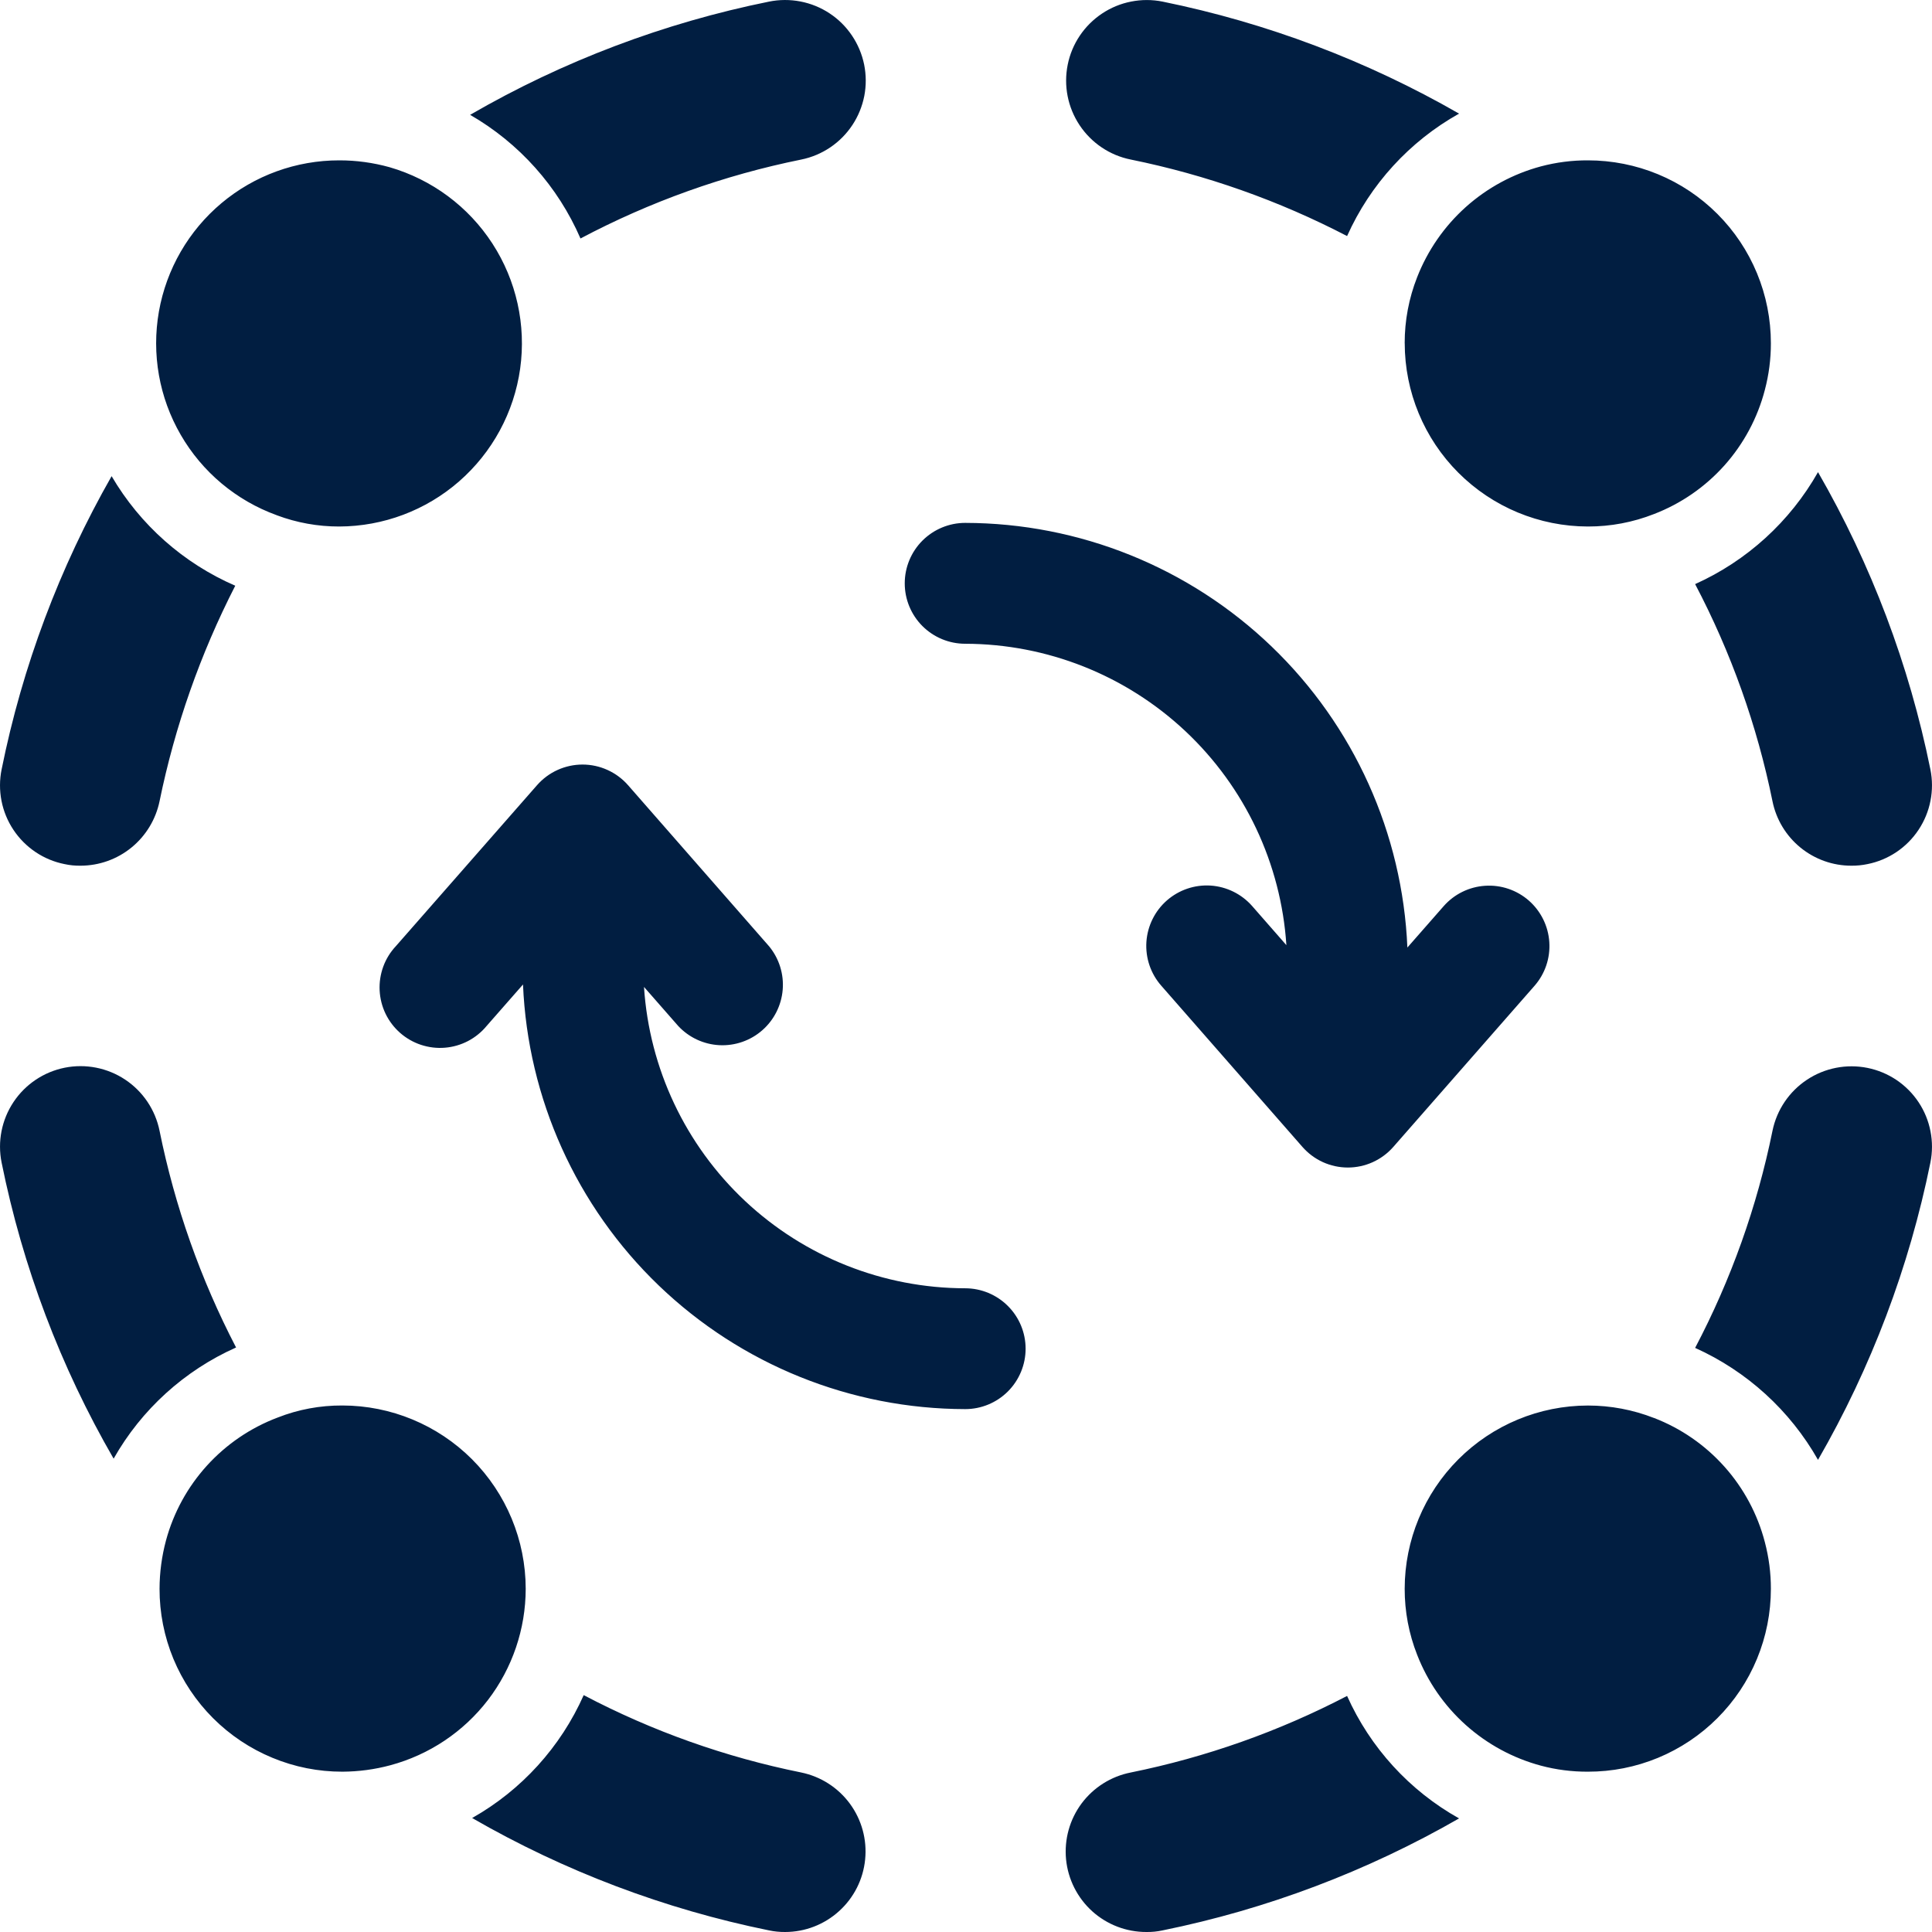 <svg width="48" height="48" viewBox="0 0 48 48" fill="none" xmlns="http://www.w3.org/2000/svg">
<g clip-path="url(#clip0_74_557)">
<path d="M5.865 33.478C4.983 31.781 4.343 29.969 3.964 28.094C3.859 27.574 3.552 27.117 3.11 26.823C2.668 26.529 2.127 26.423 1.607 26.527C1.086 26.632 0.629 26.939 0.335 27.381C0.041 27.823 -0.065 28.364 0.04 28.884C0.562 31.471 1.502 33.956 2.823 36.24C3.515 35.018 4.582 34.05 5.865 33.478V33.478ZM19.907 44.037C18.023 43.657 16.203 43.01 14.502 42.115C13.929 43.404 12.957 44.475 11.73 45.168C14.022 46.49 16.513 47.433 19.106 47.96C19.237 47.988 19.371 48.001 19.506 48C20.001 48 20.479 47.815 20.846 47.482C21.214 47.15 21.445 46.693 21.494 46.199C21.544 45.706 21.409 45.212 21.116 44.813C20.822 44.413 20.391 44.137 19.906 44.037H19.907ZM28.094 3.964C29.965 4.344 31.774 4.984 33.468 5.865C34.044 4.579 35.02 3.512 36.25 2.823C33.959 1.507 31.472 0.567 28.884 0.04C28.626 -0.012 28.361 -0.012 28.103 0.039C27.845 0.089 27.6 0.19 27.381 0.336C26.939 0.63 26.631 1.087 26.527 1.607C26.422 2.128 26.528 2.668 26.822 3.11C27.116 3.552 27.573 3.86 28.094 3.964V3.964ZM42.115 14.512C43.008 16.21 43.655 18.027 44.037 19.907C44.129 20.36 44.374 20.766 44.732 21.058C45.089 21.349 45.536 21.509 45.998 21.508C46.132 21.509 46.266 21.496 46.398 21.468C46.655 21.417 46.899 21.315 47.117 21.169C47.335 21.022 47.521 20.835 47.666 20.616C47.811 20.398 47.912 20.153 47.962 19.895C48.013 19.638 48.012 19.373 47.96 19.116C47.434 16.52 46.491 14.025 45.168 11.73C44.472 12.959 43.402 13.933 42.115 14.512V14.512ZM1.602 21.468C1.733 21.497 1.867 21.51 2.002 21.508C2.463 21.507 2.91 21.348 3.267 21.056C3.624 20.765 3.87 20.359 3.964 19.907C4.345 18.045 4.978 16.244 5.845 14.552C4.558 13.994 3.482 13.041 2.773 11.83C1.479 14.098 0.556 16.557 0.04 19.116C-0.012 19.373 -0.013 19.638 0.037 19.895C0.087 20.153 0.188 20.398 0.333 20.616C0.478 20.835 0.665 21.022 0.883 21.169C1.1 21.315 1.345 21.417 1.602 21.468V21.468ZM14.422 5.925C16.146 5.012 17.994 4.351 19.907 3.964C20.164 3.912 20.409 3.809 20.627 3.662C20.845 3.515 21.032 3.326 21.177 3.107C21.322 2.888 21.422 2.642 21.473 2.384C21.523 2.125 21.521 1.86 21.469 1.602C21.416 1.345 21.313 1.1 21.166 0.882C21.019 0.664 20.831 0.477 20.611 0.332C20.392 0.187 20.146 0.087 19.888 0.037C19.63 -0.013 19.364 -0.012 19.107 0.04C16.495 0.568 13.986 1.518 11.68 2.853C12.9 3.556 13.862 4.633 14.422 5.925V5.925ZM33.468 42.135C31.774 43.017 29.965 43.658 28.094 44.037C27.605 44.133 27.17 44.407 26.872 44.806C26.575 45.205 26.438 45.701 26.486 46.196C26.535 46.692 26.767 47.151 27.136 47.485C27.506 47.818 27.986 48.002 28.484 48C28.618 48.002 28.752 47.989 28.884 47.96C31.472 47.434 33.959 46.494 36.25 45.178C35.02 44.489 34.044 43.422 33.468 42.135V42.135ZM46.399 26.532C45.878 26.427 45.338 26.532 44.895 26.825C44.452 27.118 44.144 27.574 44.037 28.094C43.655 29.974 43.008 31.791 42.115 33.488C43.402 34.067 44.472 35.042 45.168 36.27C46.491 33.975 47.434 31.481 47.96 28.884C48.012 28.627 48.013 28.363 47.962 28.105C47.912 27.848 47.812 27.603 47.667 27.385C47.522 27.166 47.335 26.979 47.118 26.832C46.9 26.686 46.656 26.584 46.399 26.532V26.532ZM6.876 12.801C7.372 12.987 7.897 13.082 8.427 13.081C9.523 13.078 10.581 12.68 11.406 11.96C12.232 11.239 12.771 10.245 12.923 9.16C13.075 8.075 12.83 6.971 12.234 6.052C11.638 5.132 10.73 4.459 9.678 4.154C9.271 4.041 8.85 3.983 8.428 3.984C7.359 3.983 6.323 4.359 5.504 5.046C4.685 5.733 4.134 6.687 3.948 7.74C3.763 8.793 3.954 9.878 4.49 10.803C5.025 11.729 5.87 12.436 6.875 12.8L6.876 12.801ZM34.9 8.527C34.901 9.735 35.38 10.893 36.234 11.746C37.088 12.6 38.245 13.08 39.453 13.081C40.014 13.082 40.571 12.977 41.094 12.771C41.764 12.513 42.364 12.099 42.843 11.563C43.322 11.026 43.666 10.384 43.847 9.688C43.947 9.31 43.998 8.92 43.997 8.528C43.997 7.931 43.88 7.34 43.652 6.789C43.424 6.237 43.089 5.736 42.667 5.314C42.245 4.892 41.744 4.557 41.192 4.329C40.641 4.101 40.05 3.984 39.453 3.984C39.057 3.982 38.664 4.033 38.282 4.134C37.59 4.32 36.951 4.666 36.417 5.144C35.884 5.622 35.47 6.219 35.209 6.886C35.003 7.409 34.898 7.966 34.899 8.527H34.9ZM13.061 39.473C13.06 38.266 12.579 37.108 11.726 36.254C10.872 35.401 9.714 34.92 8.507 34.919C7.956 34.916 7.409 35.017 6.897 35.219C6.226 35.472 5.625 35.881 5.142 36.412C4.66 36.943 4.311 37.58 4.124 38.272C4.019 38.664 3.965 39.068 3.964 39.473C3.963 40.07 4.08 40.661 4.308 41.213C4.537 41.764 4.871 42.265 5.293 42.687C5.715 43.109 6.216 43.444 6.768 43.672C7.319 43.901 7.91 44.018 8.507 44.017C8.909 44.015 9.309 43.962 9.698 43.857C10.662 43.598 11.515 43.028 12.123 42.236C12.73 41.443 13.06 40.472 13.061 39.473V39.473ZM41.094 35.23C40.571 35.025 40.014 34.92 39.453 34.92C38.245 34.921 37.088 35.401 36.234 36.255C35.38 37.109 34.9 38.266 34.899 39.473C34.898 40.035 35.003 40.592 35.209 41.114C35.469 41.782 35.883 42.379 36.417 42.857C36.951 43.335 37.59 43.681 38.282 43.867C38.663 43.969 39.057 44.019 39.452 44.017C40.049 44.018 40.64 43.901 41.192 43.673C41.743 43.445 42.245 43.11 42.667 42.688C43.089 42.266 43.424 41.765 43.652 41.213C43.88 40.661 43.997 40.07 43.997 39.473C43.998 39.082 43.947 38.692 43.847 38.313C43.666 37.618 43.322 36.975 42.843 36.439C42.364 35.902 41.765 35.488 41.094 35.229V35.23ZM23.98 32.007C21.948 32.004 19.994 31.229 18.512 29.839C17.03 28.449 16.132 26.548 16 24.52L16.85 25.49C17.116 25.776 17.483 25.947 17.872 25.967C18.262 25.987 18.645 25.854 18.938 25.597C19.232 25.34 19.414 24.978 19.446 24.589C19.478 24.2 19.357 23.814 19.109 23.512L15.602 19.506C15.461 19.346 15.287 19.217 15.092 19.129C14.898 19.041 14.687 18.995 14.473 18.995C14.259 18.995 14.048 19.041 13.853 19.129C13.658 19.217 13.485 19.346 13.344 19.506L9.836 23.506C9.698 23.653 9.591 23.826 9.522 24.015C9.453 24.204 9.422 24.406 9.432 24.607C9.442 24.808 9.492 25.005 9.579 25.186C9.667 25.368 9.79 25.529 9.941 25.662C10.093 25.795 10.269 25.896 10.46 25.959C10.652 26.022 10.854 26.047 11.054 26.03C11.255 26.014 11.45 25.957 11.629 25.864C11.807 25.77 11.965 25.642 12.093 25.486L12.994 24.459C13.113 27.294 14.322 29.974 16.369 31.94C18.416 33.905 21.142 35.005 23.98 35.009C24.378 35.009 24.76 34.851 25.041 34.57C25.323 34.288 25.481 33.906 25.481 33.508C25.481 33.11 25.323 32.728 25.041 32.447C24.76 32.166 24.378 32.007 23.98 32.007V32.007ZM23.98 15.994C26.012 15.998 27.966 16.773 29.448 18.163C30.929 19.553 31.827 21.455 31.96 23.482L31.11 22.511C30.847 22.212 30.477 22.029 30.08 22.002C29.682 21.976 29.291 22.109 28.991 22.371C28.692 22.633 28.509 23.004 28.482 23.401C28.456 23.798 28.588 24.19 28.851 24.489L32.358 28.494C32.499 28.655 32.672 28.784 32.867 28.873C33.062 28.961 33.273 29.007 33.487 29.007C33.701 29.007 33.913 28.961 34.107 28.873C34.302 28.784 34.476 28.655 34.617 28.494L38.124 24.493C38.386 24.194 38.519 23.803 38.492 23.405C38.466 23.008 38.283 22.638 37.984 22.375C37.684 22.113 37.293 21.98 36.896 22.007C36.498 22.033 36.128 22.216 35.866 22.515L34.966 23.541C34.846 20.706 33.637 18.026 31.591 16.061C29.544 14.095 26.817 12.996 23.98 12.991C23.581 12.991 23.2 13.15 22.918 13.431C22.636 13.713 22.478 14.095 22.478 14.493C22.478 14.891 22.636 15.273 22.918 15.555C23.2 15.836 23.581 15.994 23.98 15.994V15.994Z" fill="#011E41"/>
</g>
<defs>
<clipPath id="clip0_74_557">
<rect width="48" height="48" fill="white"/>
</clipPath>
</defs>
</svg>
